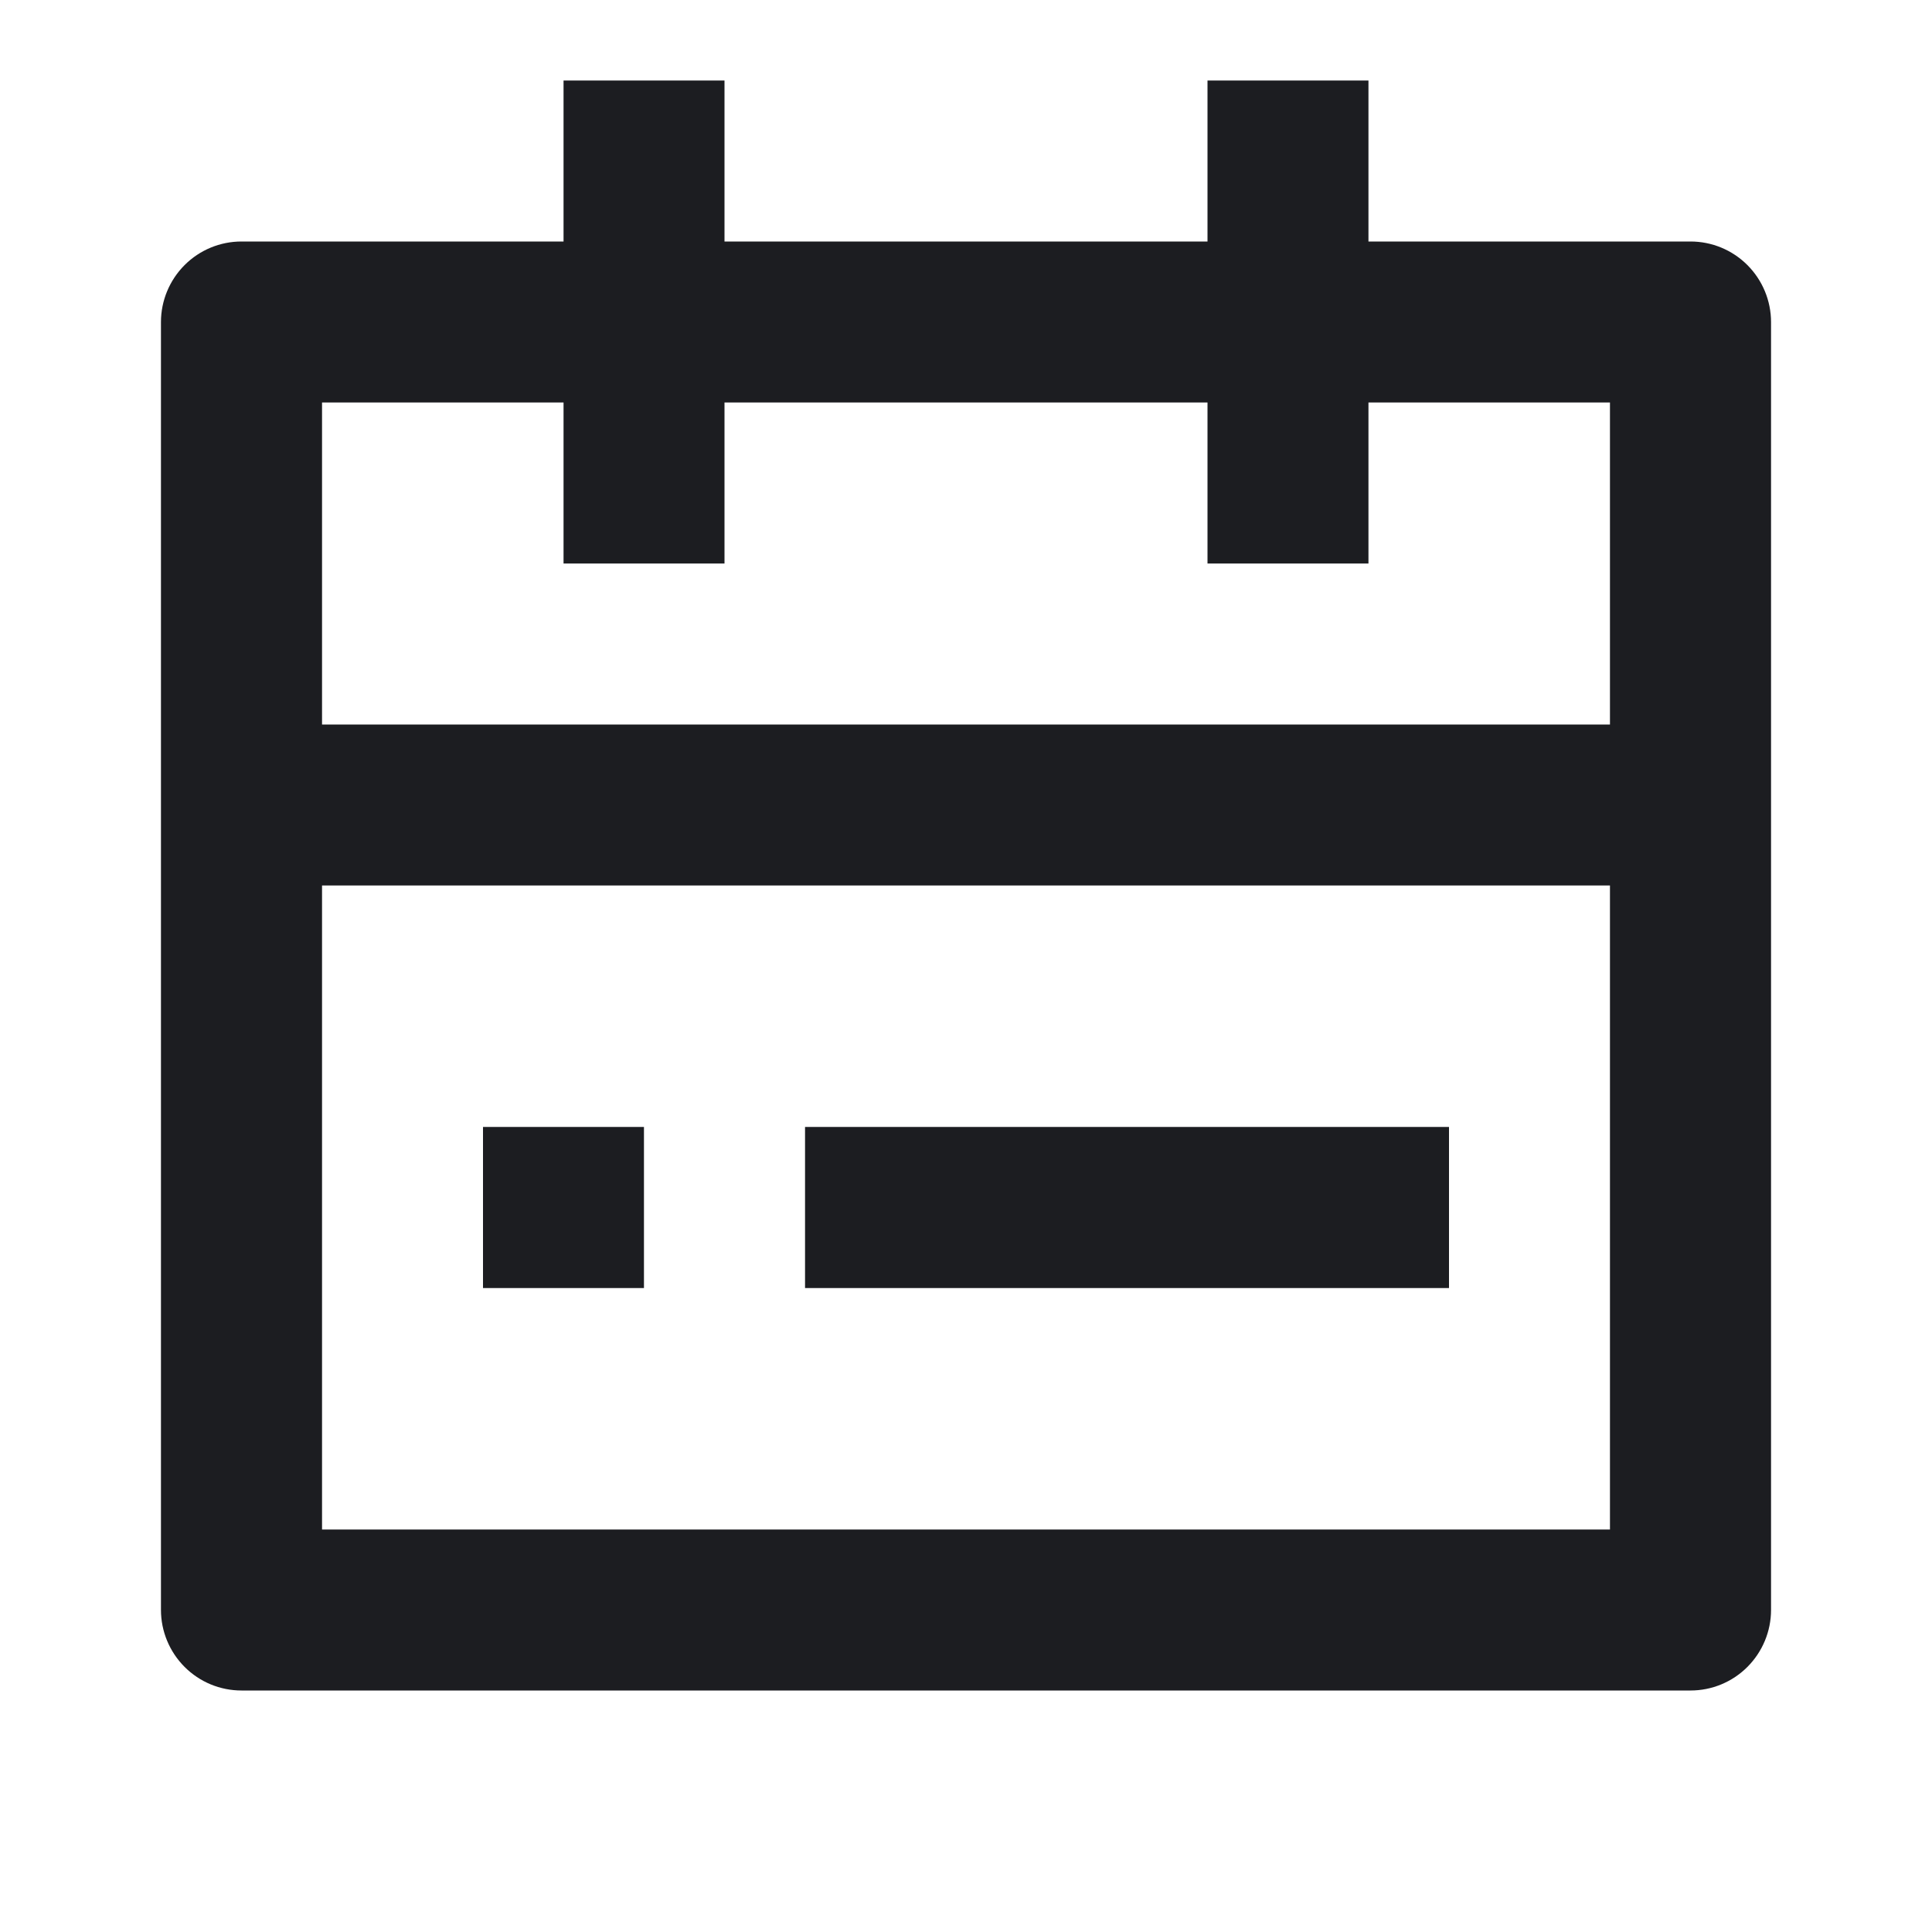 <svg width="16" height="16" viewBox="0 0 16 16" fill="none" xmlns="http://www.w3.org/2000/svg">
<g clip-path="url(#clip0_301_42378)">
<path d="M11.333 2H14C14.177 2 14.346 2.07 14.471 2.195C14.596 2.32 14.667 2.49 14.667 2.667V13.333C14.667 13.51 14.596 13.68 14.471 13.805C14.346 13.93 14.177 14 14 14H2C1.823 14 1.654 13.93 1.529 13.805C1.404 13.68 1.333 13.51 1.333 13.333V2.667C1.333 2.49 1.404 2.32 1.529 2.195C1.654 2.07 1.823 2 2 2H4.667V0.667H6V2H10V0.667H11.333V2ZM10 3.333H6V4.667H4.667V3.333H2.667V6H13.333V3.333H11.333V4.667H10V3.333ZM13.333 7.333H2.667V12.667H13.333V7.333ZM4 9.333H5.333V10.667H4V9.333ZM6.667 9.333H12V10.667H6.667V9.333Z" fill="#1C1D21"/>
</g>
<defs>
<clipPath id="clip0_301_42378">
<rect width="16" height="16" fill="white"/>
</clipPath>
</defs>
</svg>
